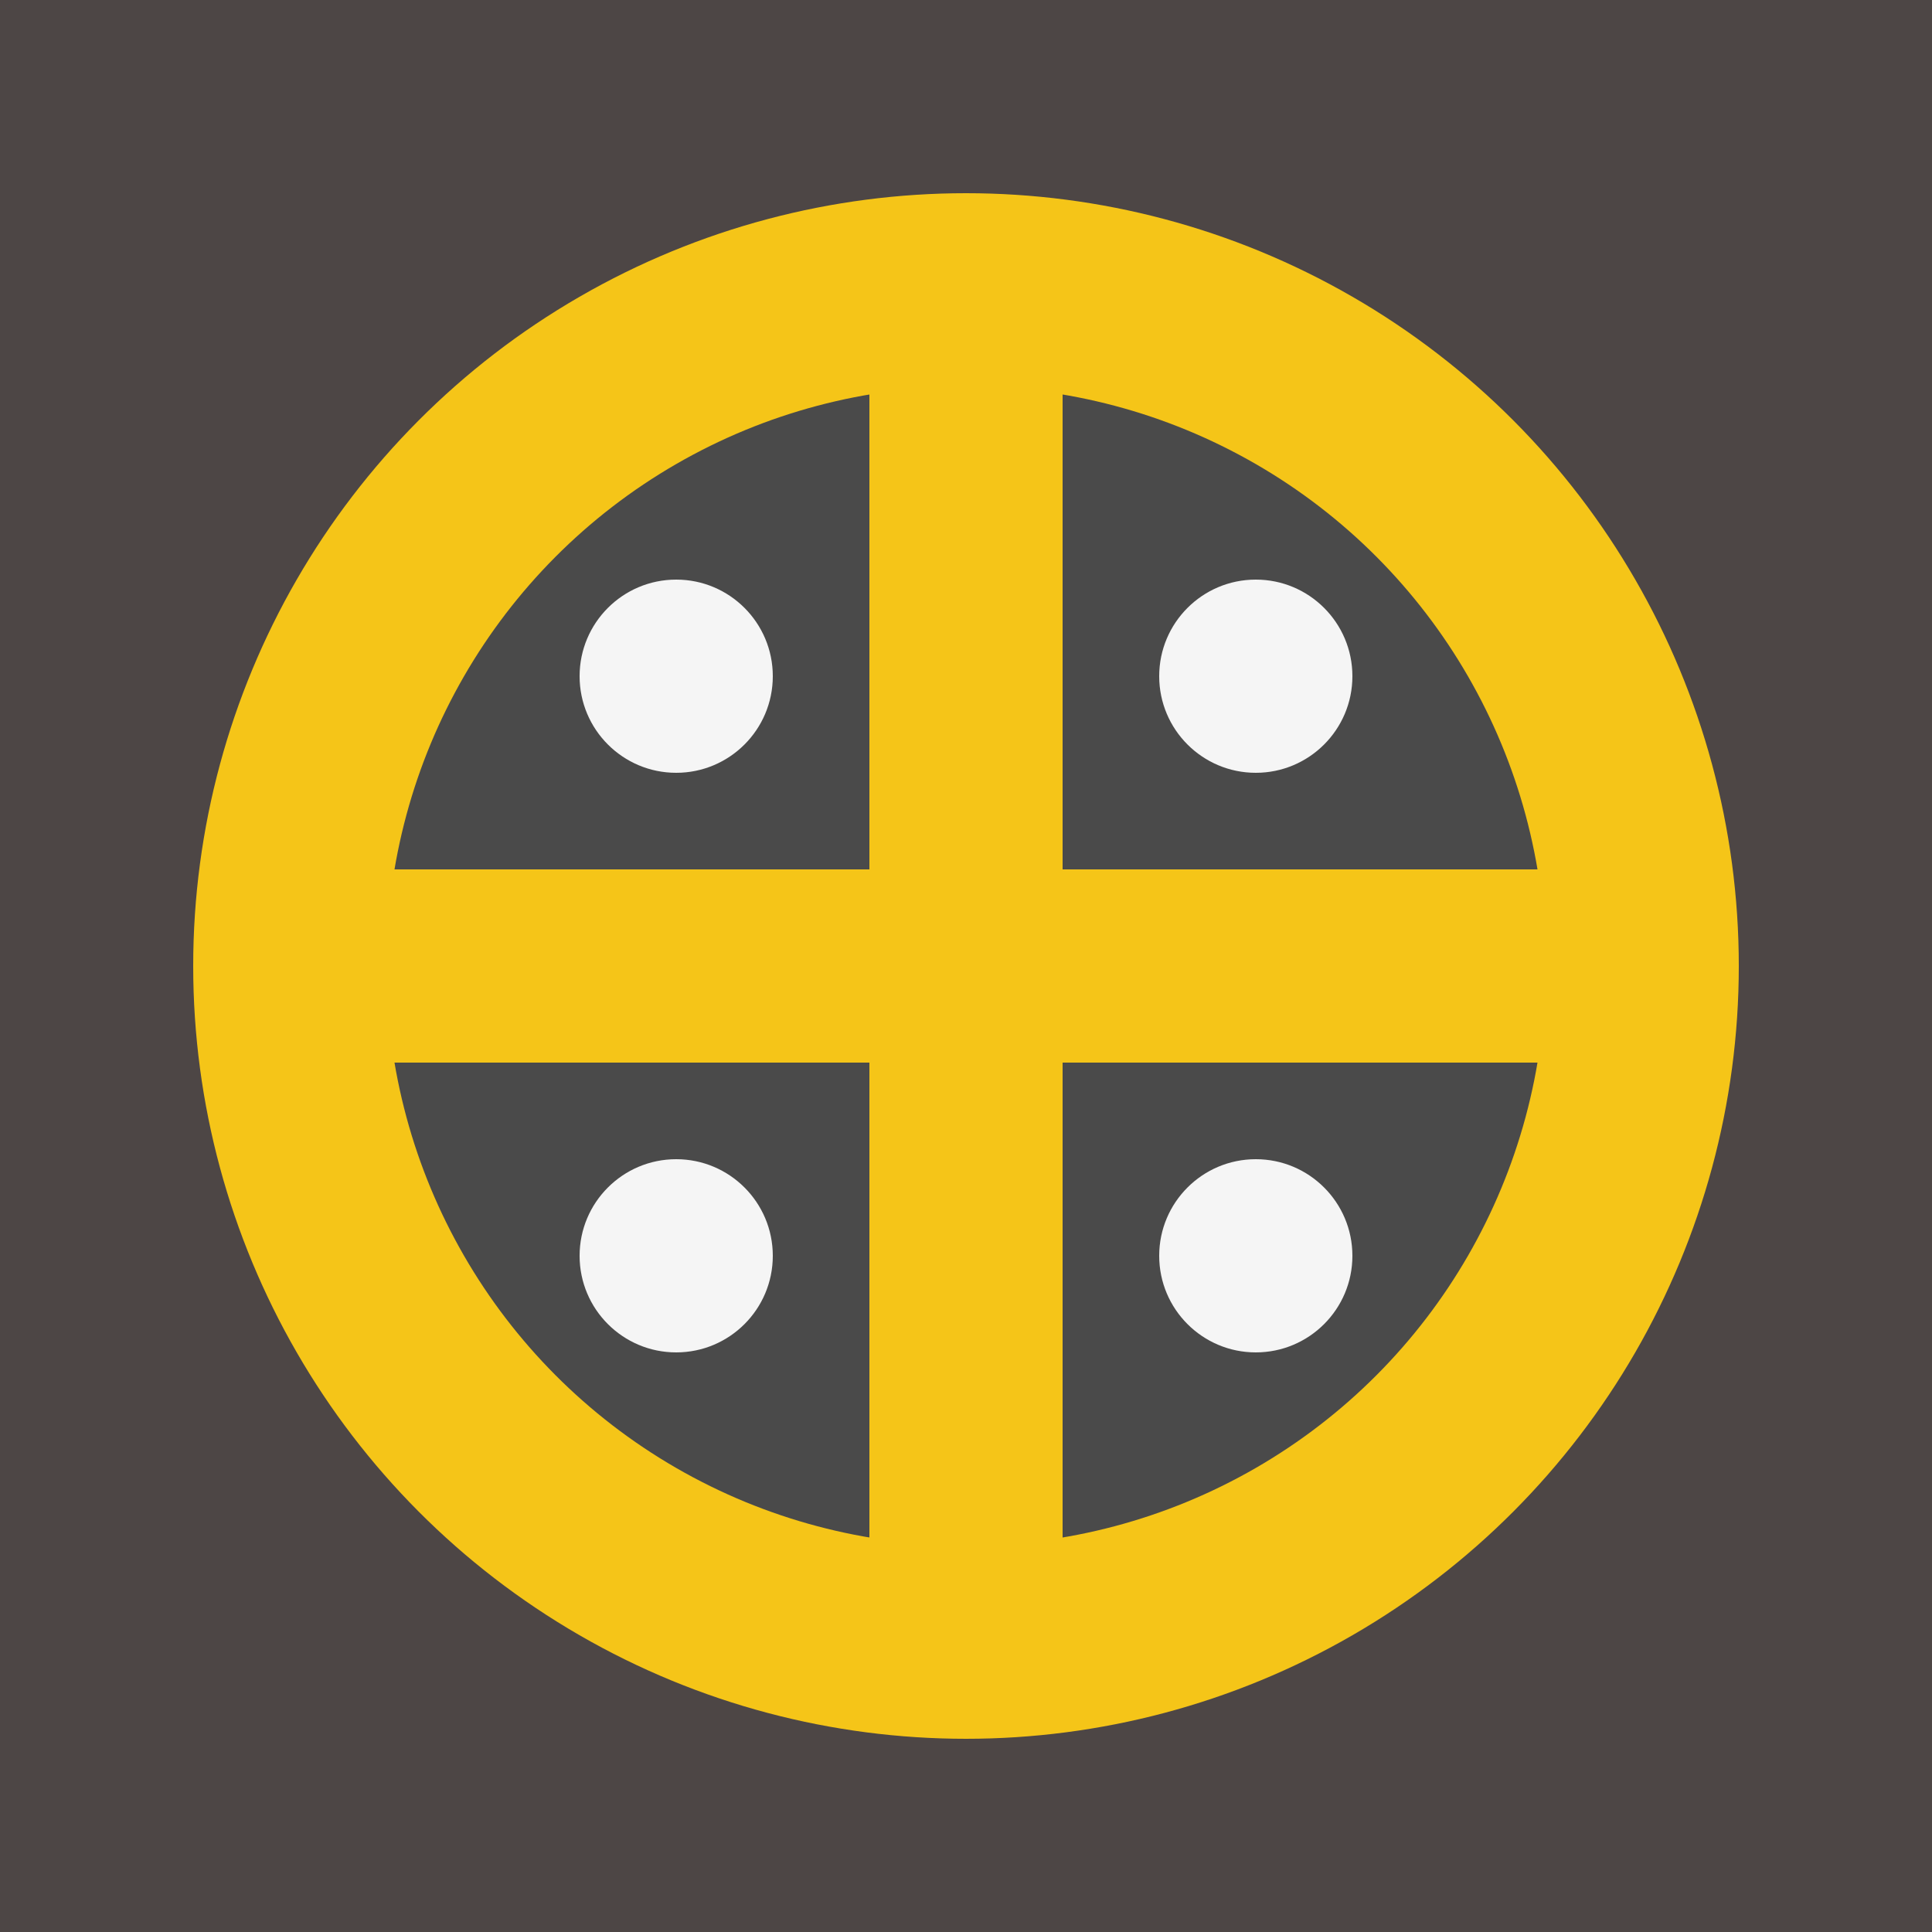 
<svg xmlns="http://www.w3.org/2000/svg" xmlns:xlink="http://www.w3.org/1999/xlink" viewBox="0 0 200 200" width="200" height="200">
  <!-- Background -->
  <rect width="200" height="200" fill="#4D4645" />
  
  <!-- Outer Circle -->
  <circle cx="100" cy="100" r="80" fill="#F5C518" />
  
  <!-- Inner Circle -->
  <circle cx="100" cy="100" r="60" fill="#4A4A4A" />
  
  <!-- Film Reel Holes -->
  <circle cx="70" cy="70" r="10" fill="#F5F5F5" />
  <circle cx="130" cy="70" r="10" fill="#F5F5F5" />
  <circle cx="70" cy="130" r="10" fill="#F5F5F5" />
  <circle cx="130" cy="130" r="10" fill="#F5F5F5" />
  
  <!-- Film Stripes -->
  <rect x="90" y="40" width="20" height="120" fill="#F5C518" />
  <rect x="40" y="90" width="120" height="20" fill="#F5C518" />
</svg>
